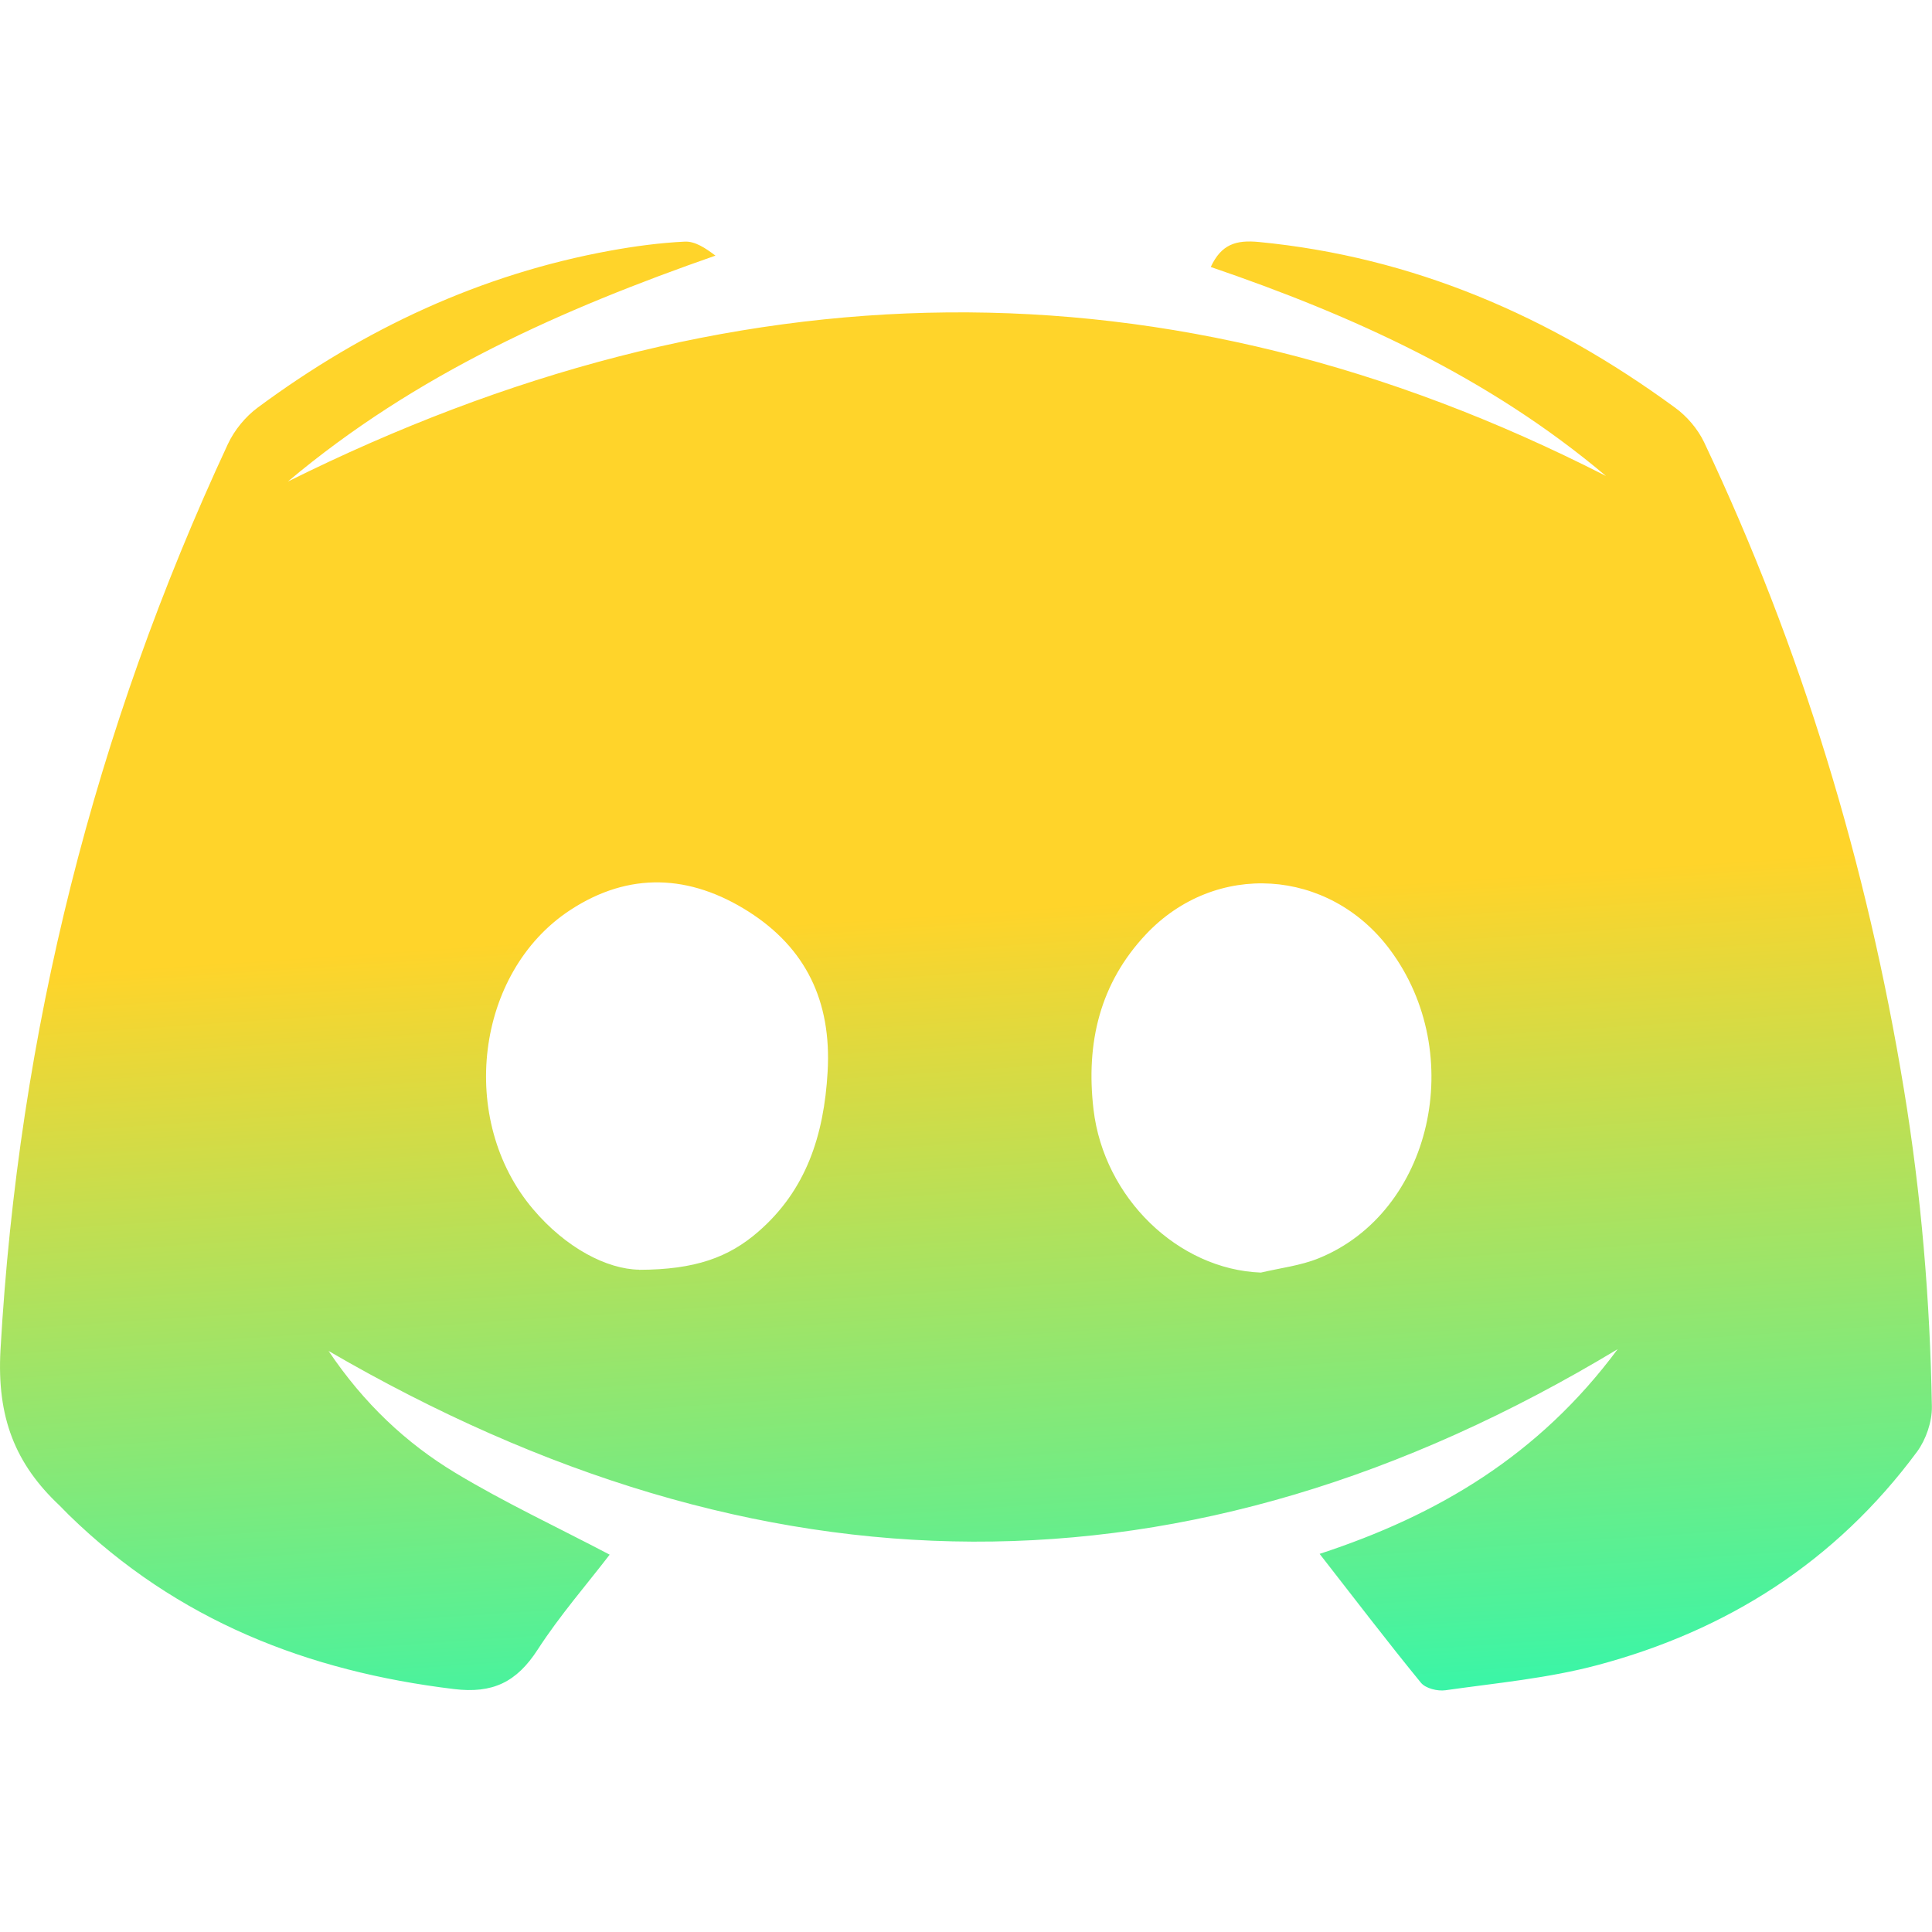 <?xml version="1.0" encoding="UTF-8" standalone="no"?>
<svg
   width="16"
   height="16"
   version="1.1"
   id="svg30"
   sodipodi:docname="discord-canary.svg"
   inkscape:version="1.3.2 (091e20ef0f, 2023-11-25)"
   xmlns:inkscape="http://www.inkscape.org/namespaces/inkscape"
   xmlns:sodipodi="http://sodipodi.sourceforge.net/DTD/sodipodi-0.dtd"
   xmlns:xlink="http://www.w3.org/1999/xlink"
   xmlns="http://www.w3.org/2000/svg"
   xmlns:svg="http://www.w3.org/2000/svg">
  <sodipodi:namedview
     id="namedview32"
     pagecolor="#ffffff"
     bordercolor="#666666"
     borderopacity="1.0"
     inkscape:showpageshadow="2"
     inkscape:pageopacity="0.0"
     inkscape:pagecheckerboard="0"
     inkscape:deskcolor="#d1d1d1"
     showgrid="false"
     inkscape:zoom="19.666667"
     inkscape:cx="1.3220339"
     inkscape:cy="4.9067796"
     inkscape:window-width="1920"
     inkscape:window-height="1005"
     inkscape:window-x="0"
     inkscape:window-y="0"
     inkscape:window-maximized="1"
     inkscape:current-layer="svg30" />
  <defs
     id="defs20">
    <linearGradient
       id="linearGradient1"
       inkscape:collect="always">
      <stop
         style="stop-color:#ffd42a;stop-opacity:1"
         offset="0"
         id="stop1" />
      <stop
         style="stop-color:#00ffcc;stop-opacity:1"
         offset="1"
         id="stop3" />
    </linearGradient>
    <linearGradient
       id="linearGradient4179">
      <stop
         style="stop-color:#000000;stop-opacity:1;"
         offset="0"
         id="stop2" />
      <stop
         style="stop-color:#000000;stop-opacity:0;"
         offset="1"
         id="stop4" />
    </linearGradient>
    <linearGradient
       id="linearGradient4165">
      <stop
         style="stop-color:#ffffff;stop-opacity:1;"
         offset="0"
         id="stop7" />
      <stop
         style="stop-color:#7cafec;stop-opacity:1"
         offset="1"
         id="stop9" />
    </linearGradient>
    <linearGradient
       gradientTransform="matrix(1.05,0,0,1.049,-338.356,-505.788)"
       xlink:href="#1"
       id="0"
       x1="417.634"
       y1="540.799"
       x2="399.646"
       y2="500.893"
       gradientUnits="userSpaceOnUse" />
    <linearGradient
       id="1">
      <stop
         stop-color="#105be2"
         style="stop-color:#2579b0;stop-opacity:1"
         id="stop13" />
      <stop
         offset="1"
         stop-color="#26dbfc"
         style="stop-color:#7cbfec;stop-opacity:1"
         id="stop15" />
    </linearGradient>
    <linearGradient
       xlink:href="#linearGradient4165"
       id="linearGradient4171"
       x1="19"
       y1="12"
       x2="29"
       y2="36"
       gradientUnits="userSpaceOnUse"
       gradientTransform="matrix(1.05,0,0,1.049,65.444,18.667)" />
    <linearGradient
       xlink:href="#linearGradient4179"
       id="linearGradient4185"
       x1="20"
       y1="16"
       x2="36"
       y2="32"
       gradientUnits="userSpaceOnUse"
       gradientTransform="matrix(1.05,0,0,1.049,65.444,18.667)" />
    <linearGradient
       id="b-7"
       x1="32"
       x2="32"
       y1="2"
       y2="62"
       gradientTransform="matrix(0.667,0,0,0.667,6.665,-49.333)"
       gradientUnits="userSpaceOnUse">
      <stop
         stop-color="#58baff"
         offset="0"
         id="stop221"
         style="stop-color:#002743;stop-opacity:1;" />
      <stop
         stop-color="#50b7ff"
         offset="0.225"
         id="stop223"
         style="stop-color:#0069b2;stop-opacity:1;" />
      <stop
         stop-color="#4592e5"
         offset=".225"
         id="stop225" />
      <stop
         stop-color="#3b8de4"
         offset=".461"
         id="stop227" />
      <stop
         stop-color="#376dc4"
         offset=".461"
         id="stop229" />
      <stop
         stop-color="#3366b7"
         offset=".754"
         id="stop231" />
      <stop
         stop-color="#294a96"
         offset=".754"
         id="stop233" />
      <stop
         stop-color="#27468e"
         offset="1"
         id="stop235" />
    </linearGradient>
    <linearGradient
       inkscape:collect="always"
       xlink:href="#linearGradient1"
       id="linearGradient3"
       x1="10.793"
       y1="7.365"
       x2="11.373"
       y2="16"
       gradientUnits="userSpaceOnUse" />
  </defs>
  <path
     id="path34-3-2-7-0"
     d="m 10.93,12.868 c 0.974,-0.319 1.814,-0.814 2.467,-1.695 -3.574,2.156 -7.109,2.09 -10.676,0.015 0.291,0.433 0.641,0.763 1.051,1.01 0.408,0.246 0.841,0.448 1.277,0.677 -0.188,0.245 -0.412,0.502 -0.596,0.786 -0.175,0.271 -0.374,0.366 -0.694,0.327 -1.206,-0.146 -2.29,-0.565 -3.189,-1.442 -0.026,-0.025 -0.051,-0.053 -0.077,-0.078 -0.367,-0.345 -0.52,-0.73 -0.489,-1.287 0.149,-2.637 0.78,-5.133 1.883,-7.503 0.054,-0.116 0.146,-0.228 0.248,-0.303 0.882,-0.653 1.848,-1.104 2.918,-1.299 0.204,-0.037 0.411,-0.065 0.618,-0.075 0.085,-0.004 0.171,0.053 0.254,0.116 C 4.654,2.561 3.446,3.095 2.384,3.988 6.034,2.173 9.662,2.083 13.3,3.942 c -0.973,-0.821 -2.097,-1.329 -3.273,-1.731 0.088,-0.189 0.21,-0.225 0.398,-0.207 1.273,0.123 2.41,0.612 3.447,1.372 0.098,0.071 0.188,0.176 0.241,0.287 0.805,1.702 1.348,3.492 1.655,5.362 0.143,0.869 0.216,1.744 0.231,2.625 0.002,0.124 -0.049,0.271 -0.121,0.37 -0.678,0.918 -1.582,1.485 -2.646,1.769 -0.411,0.11 -0.84,0.149 -1.262,0.209 -0.065,0.009 -0.164,-0.015 -0.203,-0.063 -0.281,-0.344 -0.551,-0.698 -0.838,-1.066 z m -5.637,-2.352 c 0.466,-0.001 0.743,-0.104 0.986,-0.315 0.397,-0.344 0.545,-0.798 0.575,-1.325 0.034,-0.589 -0.185,-1.027 -0.654,-1.326 -0.484,-0.308 -0.989,-0.334 -1.478,-0.013 -0.786,0.515 -0.933,1.739 -0.308,2.476 0.273,0.323 0.613,0.498 0.879,0.502 z m 5.149,0.023 c 0.16,-0.038 0.328,-0.057 0.48,-0.119 0.936,-0.381 1.234,-1.693 0.587,-2.558 -0.504,-0.674 -1.444,-0.735 -2.019,-0.124 -0.38,0.404 -0.499,0.897 -0.434,1.45 0.086,0.732 0.7,1.325 1.386,1.351 z"
     inkscape:connector-curvature="0"
     style="fill:url(#linearGradient3);fill-opacity:1;stroke-width:0.036" />
</svg>
